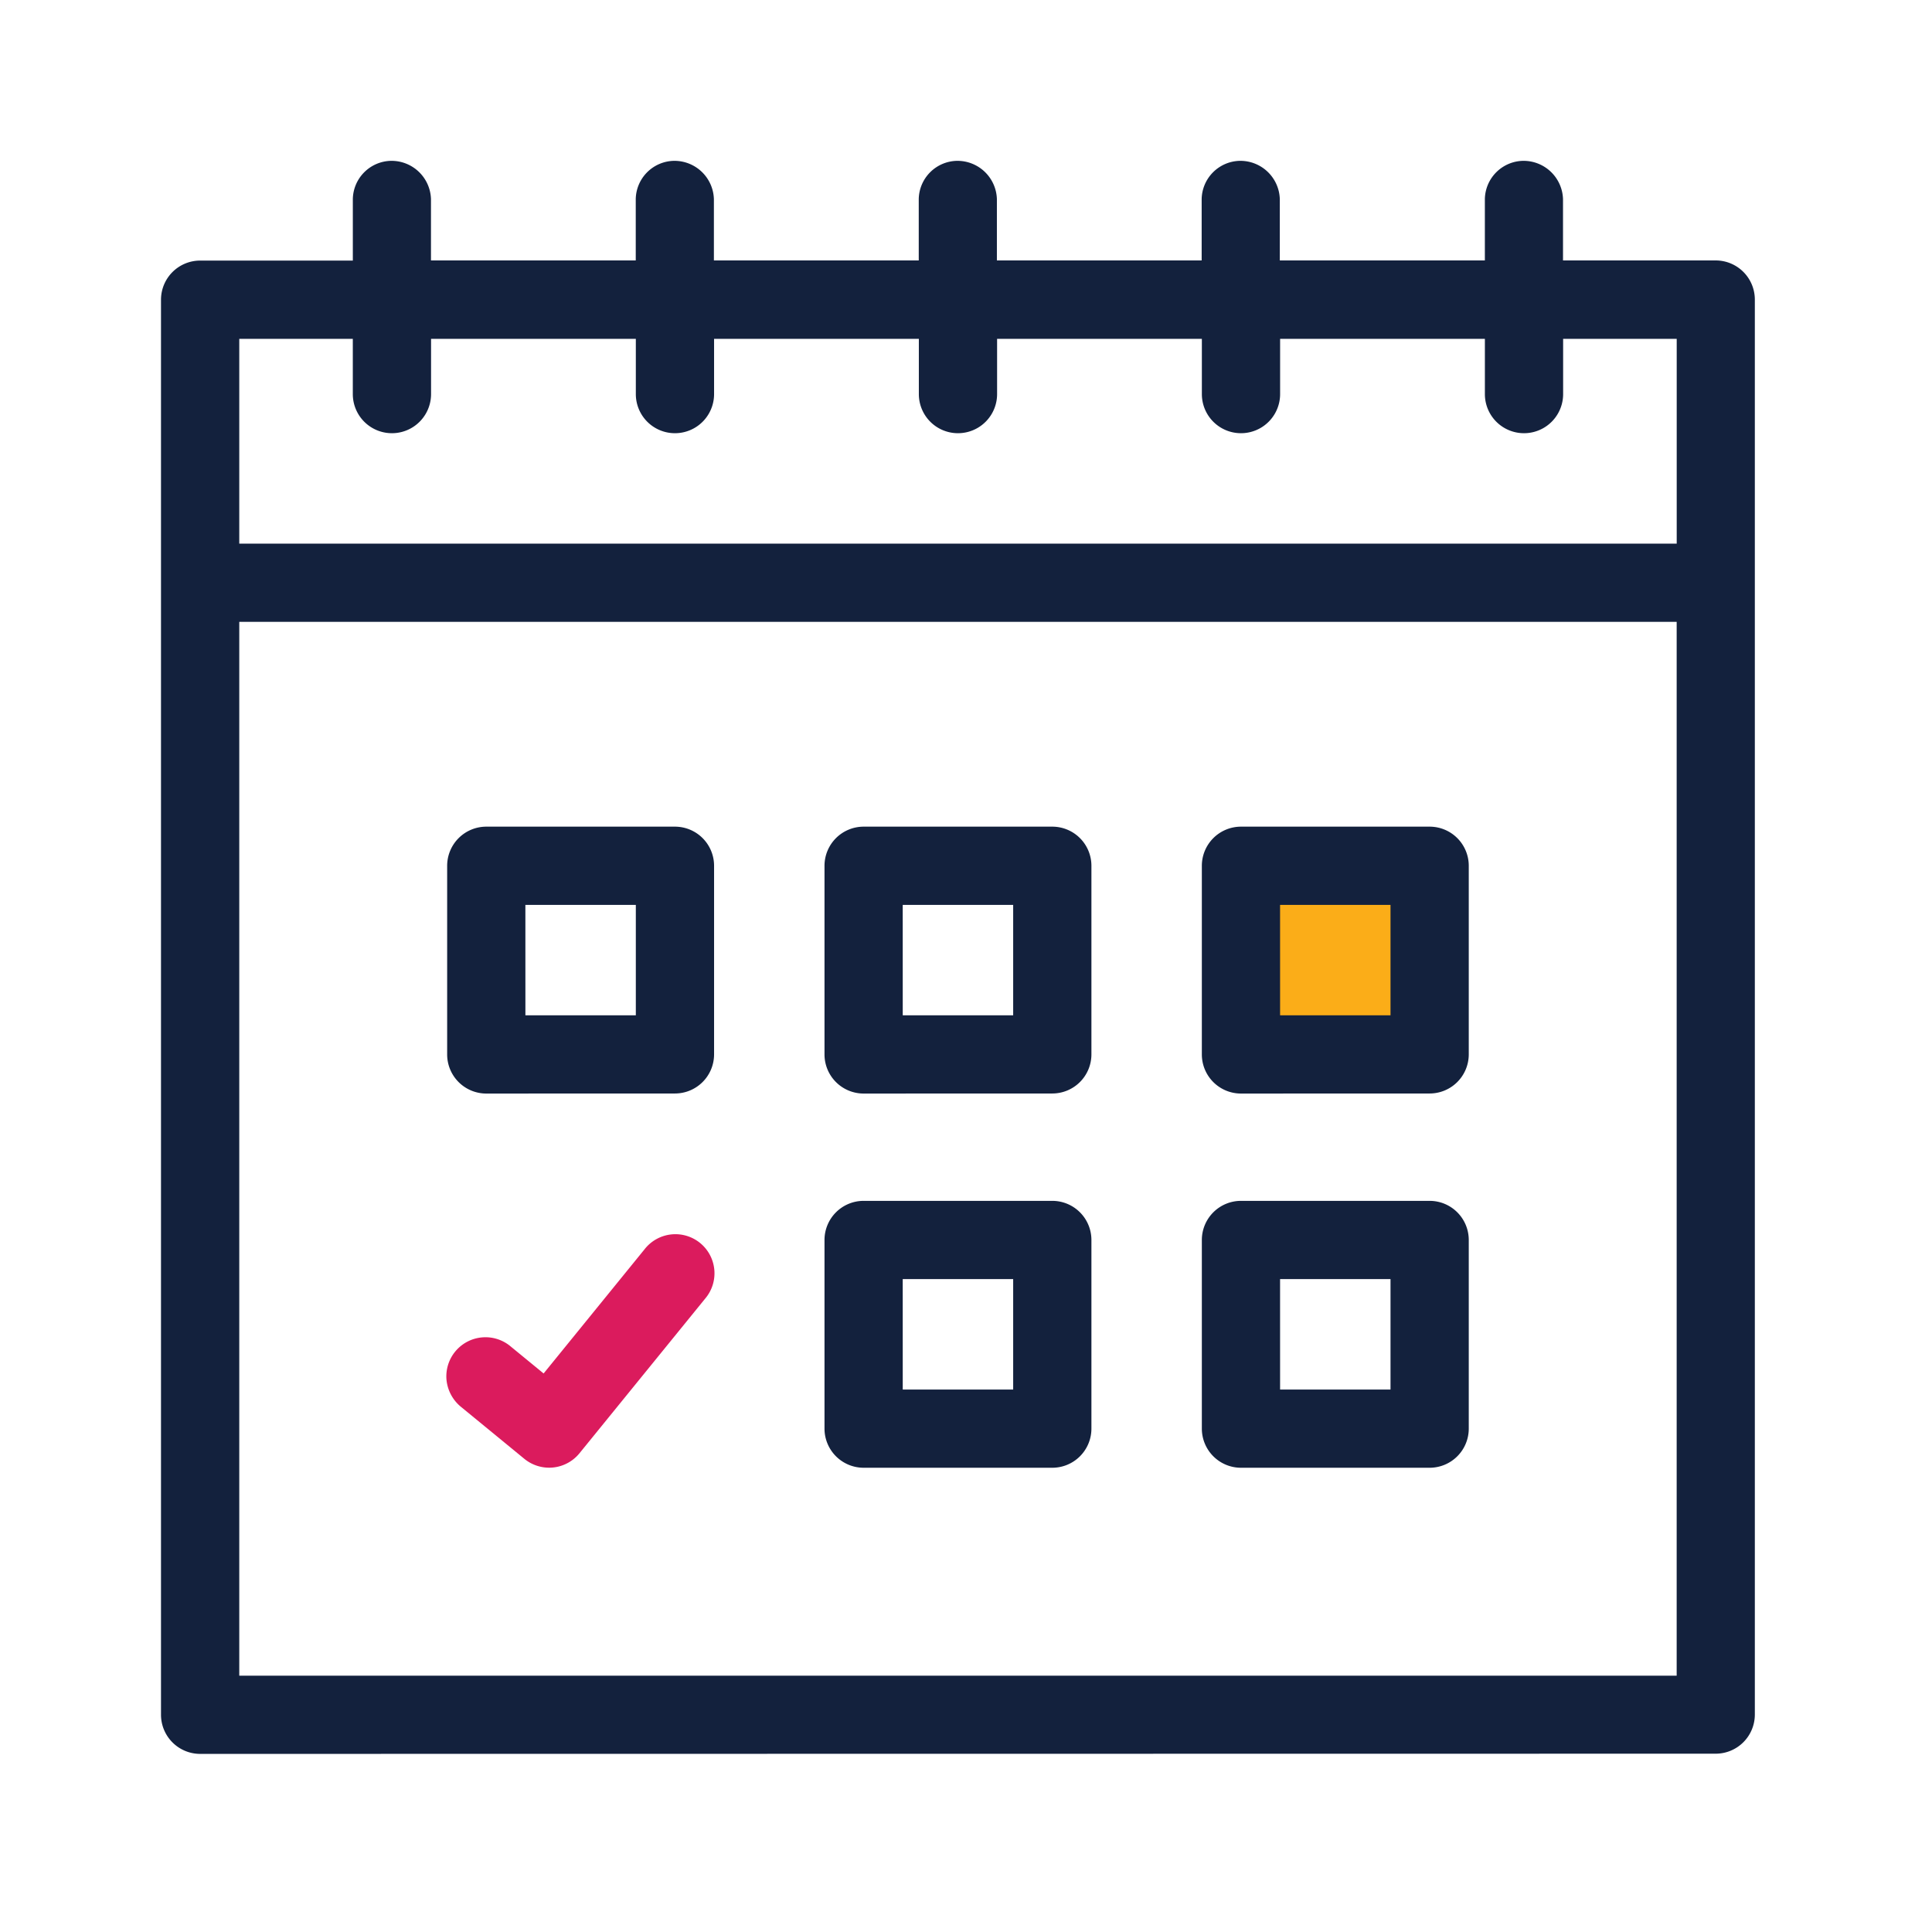 <svg xmlns="http://www.w3.org/2000/svg" width="96" height="96" viewBox="0 0 96 96">
  <g id="appointments" transform="translate(-408 -704)">
    <rect id="Rectangle_25" data-name="Rectangle 25" width="96" height="96" transform="translate(408 704)" fill="none"/>
    <g id="Group_72" data-name="Group 72" transform="translate(-359.648 -237.208)">
      <path id="Path_96" data-name="Path 96" d="M777.592,1028.358a1.947,1.947,0,0,1-1.944-1.944V956.1a1.946,1.946,0,0,1,1.944-1.944h7.588V951.1a1.937,1.937,0,0,1,1.9-1.9h0a1.961,1.961,0,0,1,1.983,1.9v3.049h10.175V951.1a1.937,1.937,0,0,1,1.9-1.9h0a1.961,1.961,0,0,1,1.983,1.9v3.049H813.3V951.1a1.937,1.937,0,0,1,1.9-1.9h0a1.961,1.961,0,0,1,1.983,1.9v3.049h10.175V951.1a1.937,1.937,0,0,1,1.9-1.9h0a1.961,1.961,0,0,1,1.983,1.9v3.049H841.43V951.1a1.937,1.937,0,0,1,1.9-1.9h0a1.961,1.961,0,0,1,1.983,1.9v3.049H852.9a1.946,1.946,0,0,1,1.945,1.944v70.311a1.946,1.946,0,0,1-1.945,1.944Zm1.945-3.886h71.424V972.108H779.537Zm0-56.25h71.426V958.046h-5.644v2.744a1.944,1.944,0,1,1-3.888,0v-2.744H831.256v2.744a1.944,1.944,0,0,1-3.888,0v-2.744H817.193v2.744a1.944,1.944,0,0,1-3.888,0v-2.744H803.13v2.744a1.944,1.944,0,0,1-3.888,0v-2.744H789.067v2.744a1.944,1.944,0,0,1-3.888,0v-2.744h-5.642Z" fill="#13213d"/>
      <rect id="Rectangle_64" data-name="Rectangle 64" width="9" height="9" transform="translate(829.648 984.208)" fill="#fbad18"/>
      <path id="Path_97" data-name="Path 97" d="M791.812,995.546a1.945,1.945,0,0,1-1.945-1.943v-9.375a1.946,1.946,0,0,1,1.945-1.944h9.375a1.945,1.945,0,0,1,1.943,1.944V993.6a1.945,1.945,0,0,1-1.943,1.943Zm1.943-3.887h5.487v-5.488h-5.488Z" fill="#13213d"/>
      <path id="Path_98" data-name="Path 98" d="M829.312,995.546a1.945,1.945,0,0,1-1.945-1.943v-9.375a1.946,1.946,0,0,1,1.945-1.944h9.375a1.945,1.945,0,0,1,1.943,1.944V993.6a1.945,1.945,0,0,1-1.943,1.943Zm1.943-3.887h5.487v-5.488h-5.488Z" fill="#13213d"/>
      <path id="Path_99" data-name="Path 99" d="M810.562,1014.14a1.946,1.946,0,0,1-1.945-1.944v-9.375a1.945,1.945,0,0,1,1.945-1.943h9.375a1.945,1.945,0,0,1,1.943,1.943v9.375a1.945,1.945,0,0,1-1.943,1.944Zm1.943-3.887h5.487v-5.488h-5.488Z" fill="#13213d"/>
      <path id="Path_100" data-name="Path 100" d="M810.562,995.546a1.945,1.945,0,0,1-1.945-1.943v-9.375a1.946,1.946,0,0,1,1.945-1.944h9.375a1.945,1.945,0,0,1,1.943,1.944V993.6a1.945,1.945,0,0,1-1.943,1.943Zm1.943-3.887h5.487v-5.488h-5.488Z" fill="#13213d"/>
      <path id="Path_101" data-name="Path 101" d="M829.312,1014.14a1.946,1.946,0,0,1-1.945-1.944v-9.375a1.945,1.945,0,0,1,1.945-1.943h9.375a1.945,1.945,0,0,1,1.943,1.943v9.375a1.945,1.945,0,0,1-1.943,1.944Zm1.943-3.887h5.487v-5.488h-5.488Z" fill="#13213d"/>
      <path id="Path_102" data-name="Path 102" d="M794.932,1014.137a1.951,1.951,0,0,1-1.228-.439l-3.124-2.563a1.987,1.987,0,0,1-.748-1.389,1.944,1.944,0,0,1,3.205-1.622l1.623,1.331,5.018-6.174a1.942,1.942,0,1,1,3.012,2.451l-6.25,7.69a1.943,1.943,0,0,1-1.508.715Z" fill="#db1b5d"/>
    </g>
  </g>
</svg>
